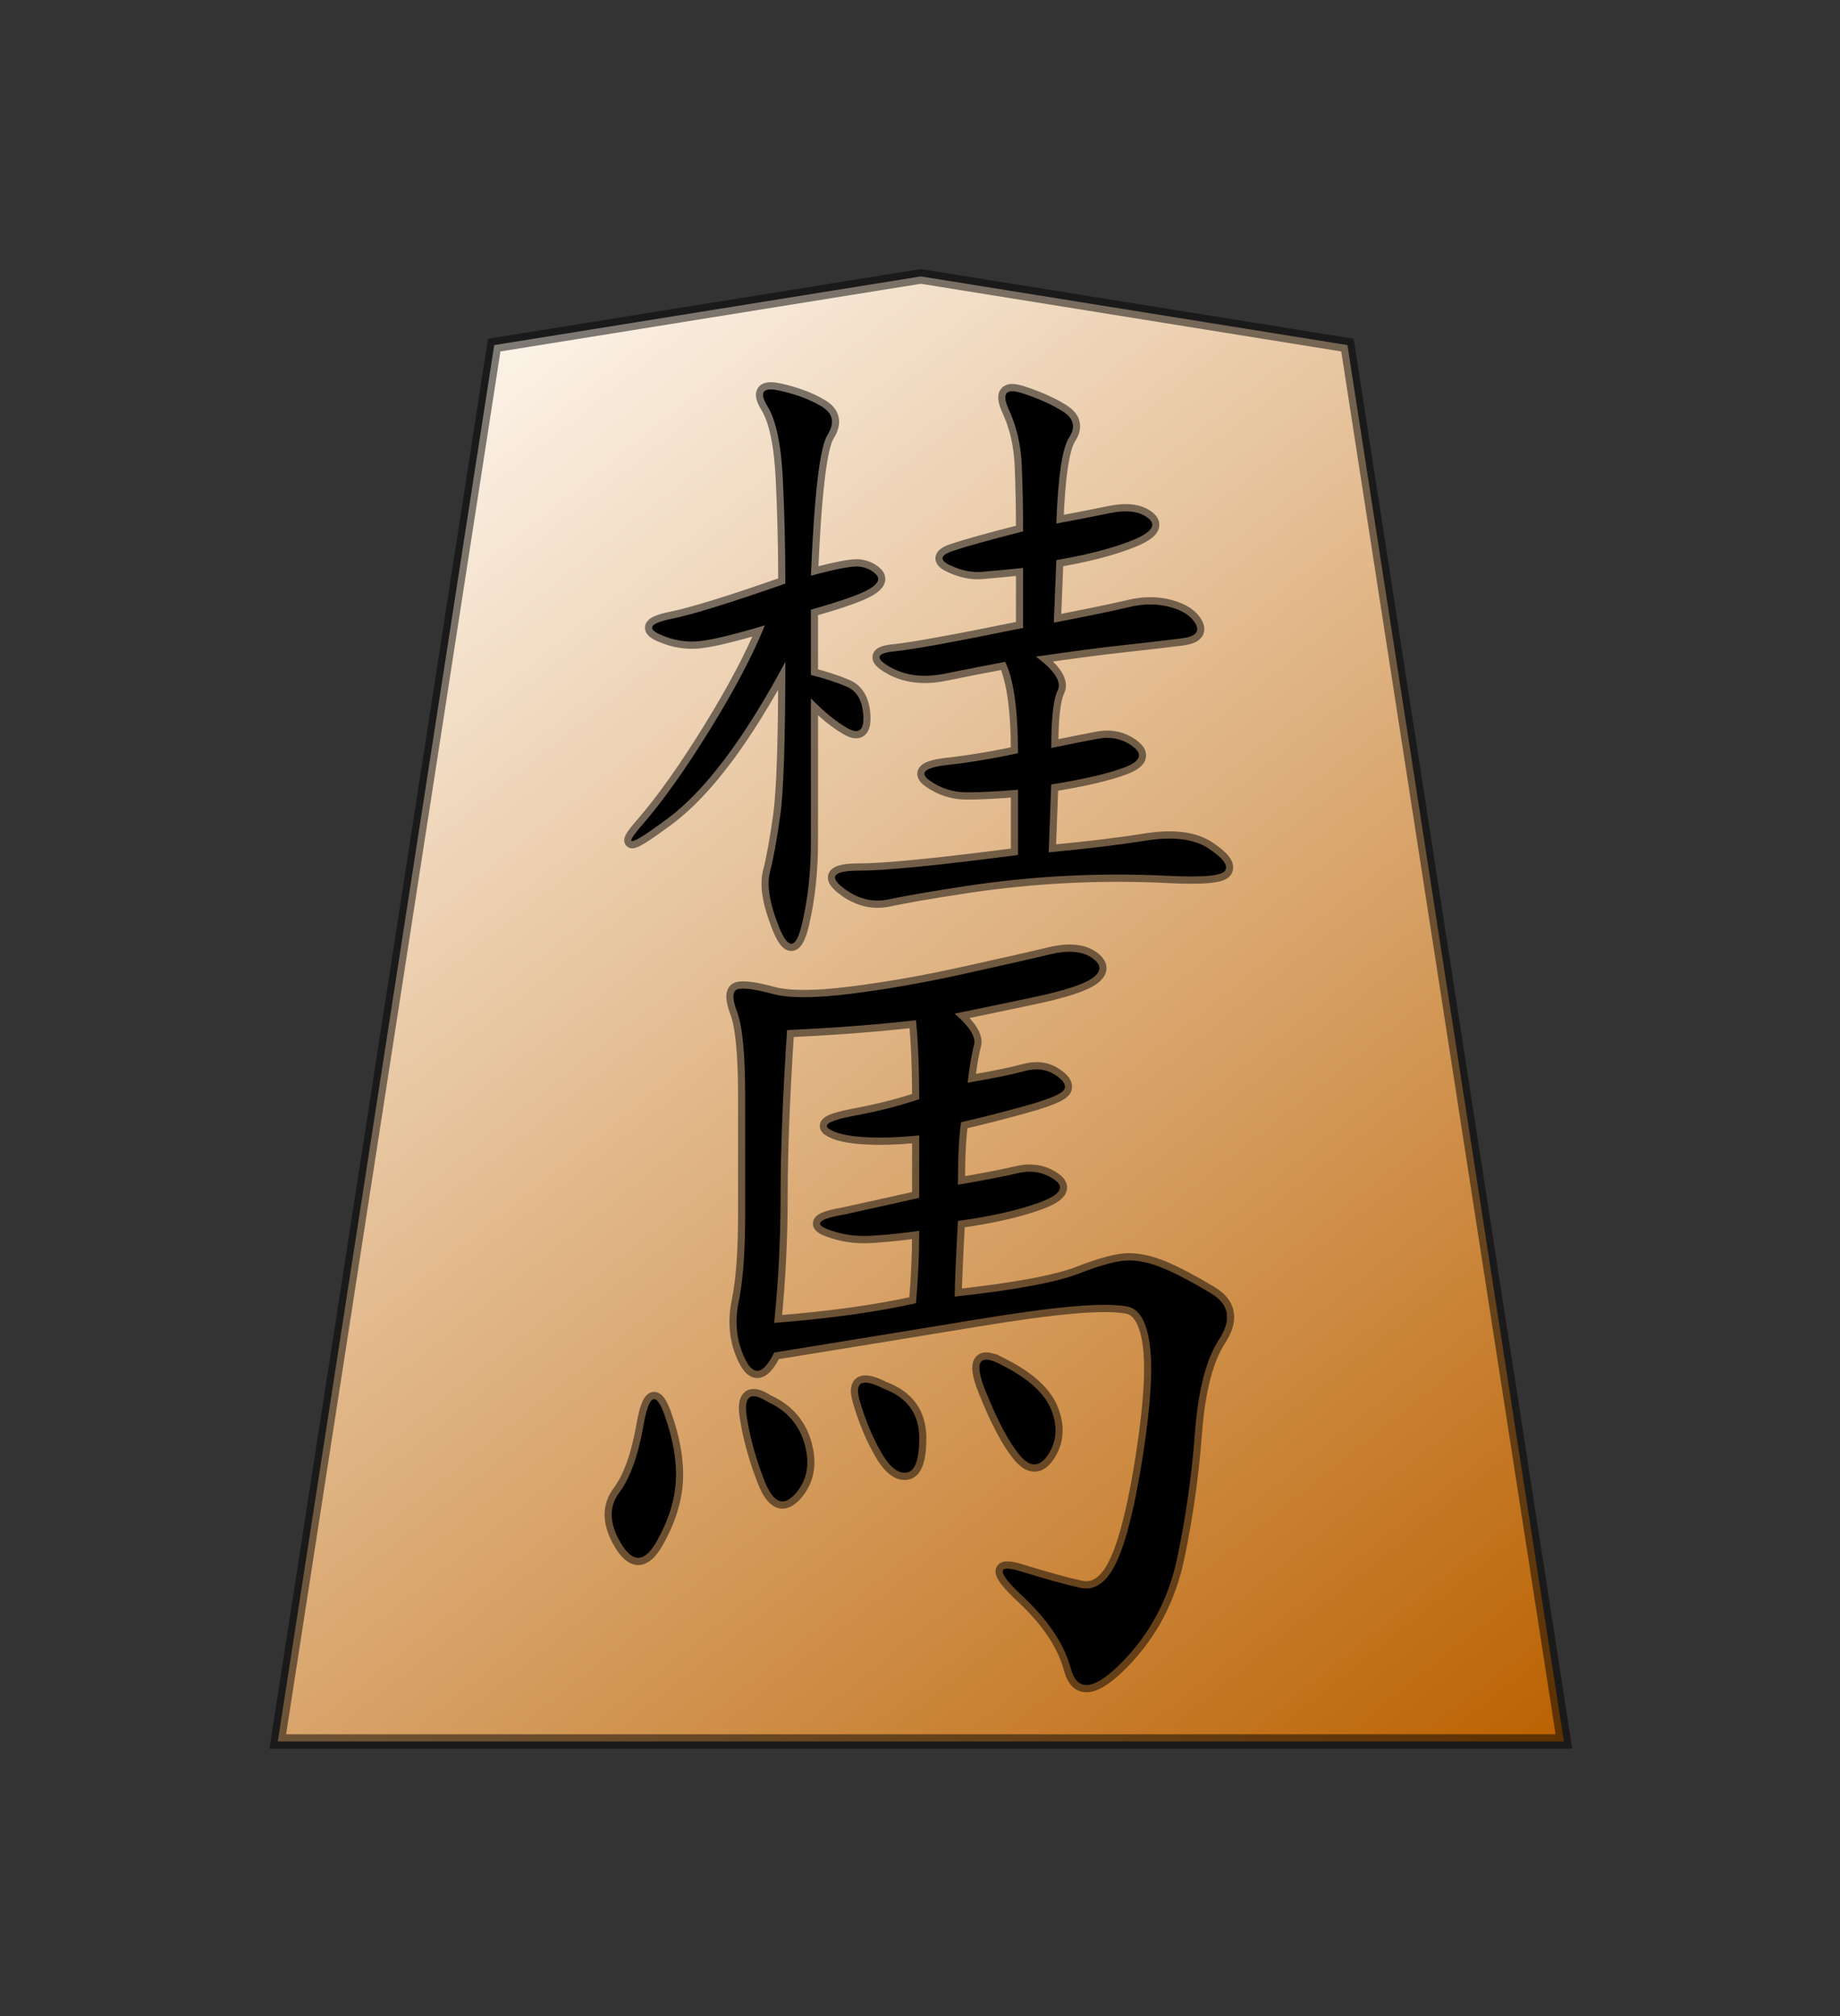 <?xml version="1.0" encoding="UTF-8" standalone="no"?>
<svg
   version="1.0"
   viewBox="0 0 35.35 38.72"
   id="svg2166"
   sodipodi:version="0.32"
   inkscape:version="1.3.2 (091e20e, 2023-11-25, custom)"
   sodipodi:docname="Kei.svg"
   inkscape:output_extension="org.inkscape.output.svg.inkscape"
   sodipodi:modified="true"
   xmlns:inkscape="http://www.inkscape.org/namespaces/inkscape"
   xmlns:sodipodi="http://sodipodi.sourceforge.net/DTD/sodipodi-0.dtd"
   xmlns:xlink="http://www.w3.org/1999/xlink"
   xmlns="http://www.w3.org/2000/svg"
   xmlns:svg="http://www.w3.org/2000/svg"
   xmlns:rdf="http://www.w3.org/1999/02/22-rdf-syntax-ns#"
   xmlns:cc="http://creativecommons.org/ns#"
   xmlns:dc="http://purl.org/dc/elements/1.1/">
  <rect x="0" y="0" width="35.35" height="38.72" fill="#333333" stroke="none"/>
  <sodipodi:namedview
     inkscape:window-height="745"
     inkscape:window-width="1292"
     inkscape:pageshadow="2"
     inkscape:pageopacity="0.0"
     guidetolerance="10.0"
     gridtolerance="10.0"
     objecttolerance="10.0"
     borderopacity="1.0"
     bordercolor="#666666"
     pagecolor="#ffffff"
     id="base"
     inkscape:zoom="14.178719"
     inkscape:cx="17.667323"
     inkscape:cy="19.360001"
     inkscape:window-x="-8"
     inkscape:window-y="-8"
     inkscape:current-layer="svg2166"
     inkscape:showpageshadow="0"
     inkscape:pagecheckerboard="1"
     inkscape:deskcolor="#d1d1d1"
     inkscape:window-maximized="1" />
  <defs
     id="defs2168">
    <linearGradient
       id="linearGradient10936">
      <stop
         style="stop-color:#fcf3e8;stop-opacity:1"
         offset="0"
         id="stop10938" />
      <stop
         style="stop-color:#ba6100;stop-opacity:1"
         offset="1"
         id="stop10940" />
    </linearGradient>
    <linearGradient
       x1="17.523"
       y1="5.979"
       x2="101.693"
       y2="113.386"
       id="linearGradient10942"
       xlink:href="#linearGradient10936"
       gradientUnits="userSpaceOnUse"
       gradientTransform="translate(3.189)" />
    <linearGradient
       x1="17.523"
       y1="5.979"
       x2="101.693"
       y2="113.386"
       id="linearGradient12957"
       xlink:href="#linearGradient10936"
       gradientUnits="userSpaceOnUse"
       gradientTransform="translate(3.189,-0.061)" />
  </defs>
  <g
     id="layer1"
     transform="matrix(0.276,0,0,0.276,2.77,0.631)">
    <g
       transform="matrix(0.889,0,0,0.907,6.024,16.553)"
       id="g12950">
      <path
         d="M 3.684,112.829 H 104.387 L 87.439,5.703 54.035,0.434 20.632,5.703 Z"
         style="fill:url(#linearGradient12957);fill-opacity:1;fill-rule:evenodd;stroke:#000000;stroke-width:1.114;stroke-linecap:butt;stroke-linejoin:miter;stroke-miterlimit:4;stroke-dasharray:none;stroke-opacity:0.498"
         id="path9965" />
      <path
         d="m 64.646,19.393 c 1.468,-0.267 2.869,-0.534 4.204,-0.801 1.335,-0.267 2.336,-0.133 3.003,0.4 0.667,0.534 0.234,1.101 -1.301,1.702 -1.535,0.601 -3.503,1.101 -5.906,1.501 l -0.2,4.805 c 2.803,-0.534 4.771,-0.934 5.906,-1.201 1.134,-0.267 2.202,-0.267 3.203,0 1.001,0.267 1.668,0.701 2.002,1.301 0.334,0.601 -0.033,0.968 -1.101,1.101 -1.068,0.133 -2.536,0.3 -4.404,0.5 -1.869,0.2 -4.204,0.501 -7.007,0.901 1.468,1.068 2.035,1.935 1.702,2.603 -0.334,0.667 -0.501,2.135 -0.5,4.404 1.335,-0.267 2.536,-0.5 3.603,-0.701 1.068,-0.2 2.002,1.3e-5 2.803,0.601 0.801,0.601 0.567,1.134 -0.701,1.602 -1.268,0.467 -3.17,0.901 -5.706,1.301 l -0.2,5.205 c 2.936,-0.267 5.472,-0.567 7.607,-0.901 2.135,-0.334 3.77,-0.133 4.905,0.601 1.134,0.734 1.568,1.301 1.301,1.702 -0.267,0.4 -1.735,0.534 -4.404,0.4 -2.669,-0.133 -5.339,-0.133 -8.008,0 -2.669,0.133 -5.339,0.4 -8.008,0.801 -2.669,0.4 -4.638,0.734 -5.906,1.001 -1.268,0.267 -2.469,-0.033 -3.603,-0.901 -1.134,-0.868 -0.701,-1.301 1.301,-1.301 2.002,2e-6 6.139,-0.4 12.412,-1.201 V 39.813 c -1.602,0.133 -2.936,0.2 -4.004,0.2 -1.068,9e-6 -2.035,-0.3 -2.903,-0.901 -0.868,-0.601 -0.4,-1.001 1.401,-1.201 1.802,-0.2 3.637,-0.5 5.505,-0.901 -3.3e-5,-3.337 -0.334,-5.672 -1.001,-7.007 -1.468,0.267 -3.036,0.567 -4.705,0.901 -1.668,0.334 -3.103,0.167 -4.304,-0.5 -1.201,-0.667 -1.101,-1.068 0.3,-1.201 1.401,-0.133 4.771,-0.734 10.11,-1.802 v -4.604 c -1.335,0.133 -2.402,0.234 -3.203,0.3 -0.801,0.067 -1.635,-0.1 -2.502,-0.5 -0.868,-0.4 -0.801,-0.767 0.2,-1.101 1.001,-0.334 2.836,-0.834 5.505,-1.501 -3.3e-5,-1.735 -0.033,-3.403 -0.1,-5.005 -0.067,-1.602 -0.4,-3.036 -1.001,-4.304 -0.601,-1.268 -0.267,-1.702 1.001,-1.301 1.268,0.4 2.336,0.868 3.203,1.401 0.867,0.534 1.034,1.201 0.5,2.002 -0.534,0.801 -0.868,3.003 -1.001,6.606 z m -19.219,4.004 c 2.002,-0.534 3.27,-0.767 3.804,-0.701 0.534,0.067 0.968,0.267 1.301,0.601 0.334,0.334 0.167,0.701 -0.5,1.101 -0.667,0.4 -2.202,0.934 -4.604,1.602 v 5.005 c 1.068,0.267 2.002,0.567 2.803,0.901 0.801,0.334 1.235,1.068 1.301,2.202 0.067,1.134 -0.334,1.468 -1.201,1.001 -0.868,-0.467 -1.835,-1.235 -2.903,-2.302 v 11.011 c -1.6e-5,2.269 -0.234,4.371 -0.701,6.306 -0.467,1.935 -1.068,2.002 -1.802,0.2 -0.734,-1.802 -0.968,-3.203 -0.701,-4.204 0.267,-1.001 0.534,-2.436 0.801,-4.304 0.267,-1.868 0.4,-5.806 0.4,-11.811 -3.203,5.872 -6.273,9.876 -9.209,12.012 -2.936,2.135 -3.603,2.302 -2.002,0.5 1.602,-1.802 3.37,-4.237 5.305,-7.307 1.935,-3.07 3.37,-5.739 4.304,-8.008 -2.269,0.667 -3.937,1.068 -5.005,1.201 -1.068,0.133 -2.135,-0.033 -3.203,-0.5 -1.068,-0.467 -0.767,-0.867 0.901,-1.201 1.668,-0.334 4.638,-1.235 8.909,-2.703 -1.5e-5,-2.803 -0.067,-5.505 -0.2,-8.108 -0.133,-2.602 -0.534,-4.438 -1.201,-5.505 -0.667,-1.068 -0.367,-1.468 0.901,-1.201 1.268,0.267 2.369,0.667 3.303,1.201 0.934,0.534 1.101,1.268 0.5,2.202 -0.601,0.934 -1.034,4.538 -1.301,10.81 z"
         style="font-style:normal;font-variant:normal;font-weight:normal;font-stretch:normal;font-size:51.25px;line-height:100%;font-family:KaiTi;text-align:center;writing-mode:lr-tb;text-anchor:middle;fill:#000000;fill-opacity:1;stroke:#000000;stroke-width:1.114;stroke-miterlimit:4;stroke-opacity:0.498"
         id="text11929" />
      <path
         d="m 56.686,56.989 c 1.178,1.01 1.683,1.809 1.515,2.398 -0.168,0.589 -0.337,1.557 -0.505,2.903 2.019,-0.337 3.492,-0.631 4.417,-0.883 0.925,-0.252 1.725,-0.168 2.398,0.252 0.673,0.421 0.925,0.799 0.757,1.136 -0.168,0.337 -1.178,0.757 -3.029,1.262 -1.851,0.505 -3.534,0.926 -5.048,1.262 -0.168,1.01 -0.252,2.608 -0.252,4.796 2.019,-0.337 3.576,-0.631 4.67,-0.883 1.094,-0.252 2.061,-0.084 2.903,0.505 0.841,0.589 0.421,1.178 -1.262,1.767 -1.683,0.589 -3.786,1.052 -6.31,1.388 -0.168,3.029 -0.252,4.964 -0.252,5.806 4.712,-0.505 7.951,-1.094 9.718,-1.767 1.767,-0.673 3.071,-1.01 3.912,-1.01 0.841,2.8e-5 1.767,0.21 2.777,0.631 1.01,0.421 2.23,1.052 3.66,1.893 1.43,0.841 1.641,2.019 0.631,3.534 -1.01,1.515 -1.641,3.913 -1.893,7.194 -0.252,3.281 -0.715,6.479 -1.388,9.592 -0.673,3.113 -2.104,5.764 -4.291,7.951 -2.188,2.188 -3.534,2.356 -4.039,0.505 -0.505,-1.851 -1.767,-3.702 -3.786,-5.553 -2.019,-1.851 -2.061,-2.482 -0.126,-1.893 1.935,0.589 3.492,1.01 4.67,1.262 1.178,0.252 2.146,-0.463 2.903,-2.146 0.757,-1.683 1.43,-4.417 2.019,-8.204 0.589,-3.786 0.757,-6.563 0.505,-8.33 -0.252,-1.767 -0.841,-2.735 -1.767,-2.903 -0.926,-0.168 -2.356,-0.168 -4.291,0 -1.935,0.168 -4.459,0.505 -7.573,1.01 -3.113,0.505 -8.372,1.346 -15.776,2.524 -0.841,1.683 -1.599,1.851 -2.272,0.505 -0.673,-1.346 -0.841,-2.819 -0.505,-4.417 0.337,-1.599 0.505,-3.828 0.505,-6.689 v -9.087 c -1.8e-5,-3.197 -0.21,-5.343 -0.631,-6.437 -0.421,-1.094 -0.379,-1.683 0.126,-1.767 0.505,-0.084 1.388,0.042 2.65,0.379 1.262,0.337 3.281,0.337 6.058,0 2.777,-0.337 5.721,-0.841 8.835,-1.515 3.113,-0.673 5.385,-1.178 6.815,-1.515 1.43,-0.337 2.524,-0.252 3.281,0.252 0.757,0.505 0.799,1.01 0.126,1.515 -0.673,0.505 -2.23,1.01 -4.67,1.515 -2.44,0.505 -4.502,0.926 -6.184,1.262 z m -13.126,1.262 c -0.337,5.048 -0.505,9.255 -0.505,12.621 -2.2e-5,3.366 -0.168,6.647 -0.505,9.844 2.188,-0.168 4.207,-0.379 6.058,-0.631 1.851,-0.252 3.534,-0.547 5.048,-0.883 0.168,-1.851 0.252,-3.702 0.252,-5.553 -1.178,0.168 -2.398,0.295 -3.66,0.379 -1.262,0.084 -2.44,-0.084 -3.534,-0.505 -1.094,-0.421 -0.631,-0.799 1.388,-1.136 l 5.806,-1.262 v -4.796 c -1.683,0.168 -3.155,0.21 -4.417,0.126 -1.262,-0.084 -2.146,-0.294 -2.65,-0.631 -0.505,-0.337 0.168,-0.673 2.019,-1.01 1.851,-0.337 3.534,-0.757 5.048,-1.262 -3.2e-5,-2.356 -0.084,-4.375 -0.252,-6.058 -3.029,0.337 -6.395,0.589 -10.097,0.757 z m -9.592,29.533 c 0.673,1.851 0.968,3.534 0.883,5.048 -0.084,1.515 -0.589,3.071 -1.515,4.67 -0.926,1.599 -1.851,1.641 -2.777,0.126 -0.926,-1.515 -0.968,-2.819 -0.126,-3.912 0.841,-1.094 1.472,-2.819 1.893,-5.175 0.421,-2.356 0.968,-2.608 1.641,-0.757 z m 26.504,-3.786 c 2.019,1.01 3.281,2.146 3.786,3.408 0.505,1.262 0.421,2.398 -0.252,3.408 -0.673,1.01 -1.43,1.01 -2.272,0 -0.841,-1.01 -1.725,-2.65 -2.65,-4.922 -0.926,-2.272 -0.463,-2.903 1.388,-1.893 z M 42.046,86.775 c 1.514,0.673 2.482,1.767 2.903,3.281 0.421,1.515 0.168,2.777 -0.757,3.786 -0.926,1.01 -1.725,0.673 -2.398,-1.01 -0.673,-1.683 -1.136,-3.324 -1.388,-4.922 -0.252,-1.599 0.294,-1.977 1.641,-1.136 z m 9.087,-1.01 c 1.851,0.673 2.777,1.935 2.777,3.786 -3.2e-5,1.683 -0.337,2.566 -1.01,2.65 -0.673,0.084 -1.346,-0.463 -2.019,-1.641 -0.673,-1.178 -1.22,-2.482 -1.641,-3.912 -0.421,-1.43 0.21,-1.725 1.893,-0.883 z"
         style="font-style:normal;font-variant:normal;font-weight:normal;font-stretch:normal;font-size:64.619px;line-height:100%;font-family:KaiTi;text-align:center;writing-mode:lr-tb;text-anchor:middle;fill:#000000;fill-opacity:1;stroke:#000000;stroke-width:1.114;stroke-miterlimit:4;stroke-opacity:0.498"
         id="text11939" />
    </g>
  </g>
</svg>
